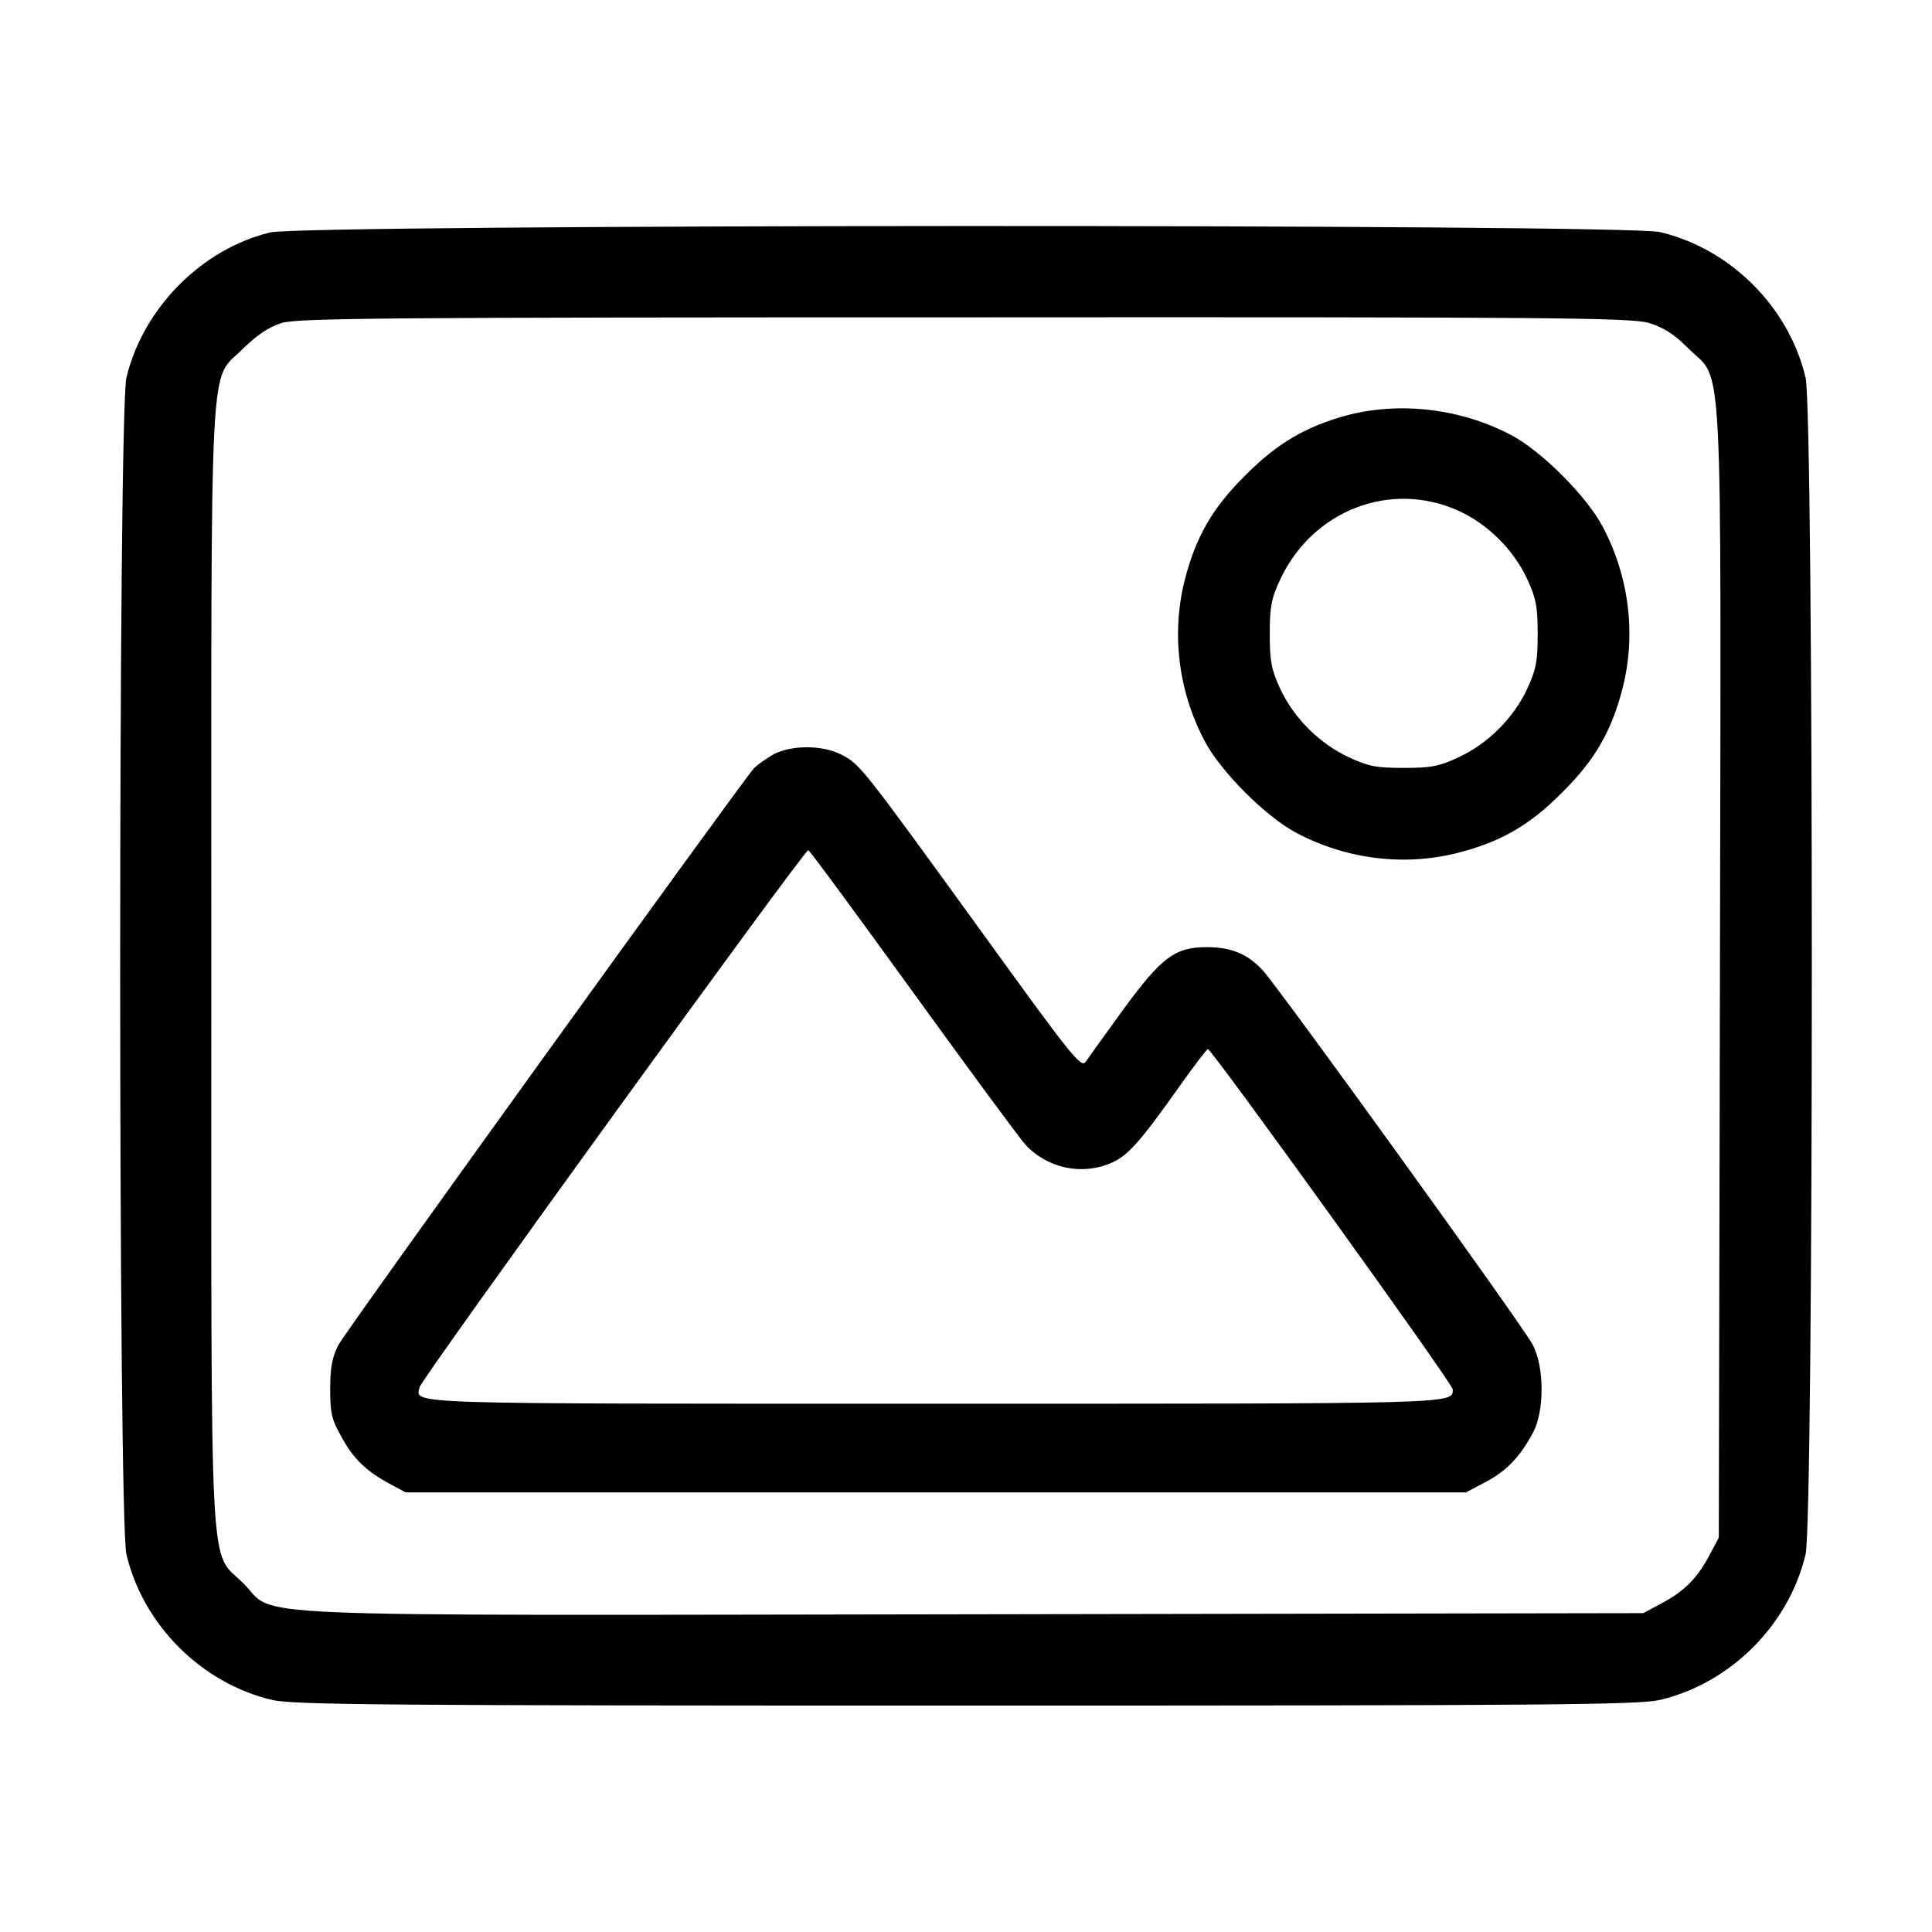 <?xml version="1.0" standalone="no"?>
<!DOCTYPE svg PUBLIC "-//W3C//DTD SVG 20010904//EN"
 "http://www.w3.org/TR/2001/REC-SVG-20010904/DTD/svg10.dtd">
<svg version="1.0" xmlns="http://www.w3.org/2000/svg"
 width="512pt" height="512pt" viewBox="0 0 512 512"
 preserveAspectRatio="xMidYMid meet">

<g transform="translate(0,512) scale(0.1,-0.1)"
fill="#000000" stroke="none">
<path d="M716 4504 c-182 -44 -337 -201 -381 -385 -22 -97 -22 -3021 0 -3118
44 -187 199 -342 386 -386 56 -13 291 -15 1839 -15 1548 0 1783 2 1839 15 187
44 342 199 386 386 22 97 22 3021 0 3118 -44 187 -199 342 -386 386 -93 22
-3592 21 -3683 -1z m3654 -240 c39 -12 66 -29 104 -67 94 -94 87 48 84 -1657
l-3 -1495 -24 -45 c-32 -61 -67 -97 -126 -128 l-50 -27 -1775 -3 c-2017 -3
-1843 -10 -1935 82 -92 92 -85 -44 -85 1636 0 1680 -7 1544 84 1636 38 37 68
57 102 68 43 13 274 15 1810 15 1578 1 1766 -1 1814 -15z"/>
<path d="M3572 4020 c-109 -29 -187 -74 -272 -160 -87 -86 -131 -163 -160
-276 -36 -141 -18 -294 52 -427 42 -81 164 -203 245 -245 133 -70 286 -88 427
-52 113 29 190 73 276 160 87 86 131 163 160 276 36 141 18 294 -52 427 -42
81 -164 203 -245 245 -132 69 -291 88 -431 52z m294 -254 c77 -35 145 -103
181 -180 24 -52 28 -74 28 -146 0 -72 -4 -94 -28 -146 -36 -77 -104 -145 -182
-181 -51 -24 -73 -28 -145 -28 -72 0 -94 4 -145 28 -78 36 -146 104 -182 181
-24 52 -28 74 -28 146 0 72 4 94 28 145 86 183 293 263 473 181z"/>
<path d="M2050 3121 c-19 -11 -42 -27 -52 -37 -37 -42 -1081 -1490 -1101
-1528 -16 -31 -22 -59 -22 -116 0 -65 4 -82 30 -128 32 -59 66 -91 129 -125
l41 -22 1405 0 1405 0 51 27 c56 29 93 68 127 132 30 57 30 173 -1 232 -25 49
-671 944 -716 993 -40 43 -83 61 -148 61 -84 0 -120 -27 -221 -165 -48 -66
-93 -129 -100 -139 -12 -17 -37 14 -276 345 -316 436 -322 444 -371 469 -50
26 -132 26 -180 1z m370 -631 c149 -206 283 -388 298 -404 59 -63 151 -82 229
-47 44 20 76 57 183 208 36 51 68 92 71 93 10 0 649 -887 649 -902 0 -39 19
-38 -1371 -38 -1432 0 -1377 -2 -1367 44 4 21 1021 1426 1030 1423 4 -1 129
-171 278 -377z"/>
</g>
</svg>
